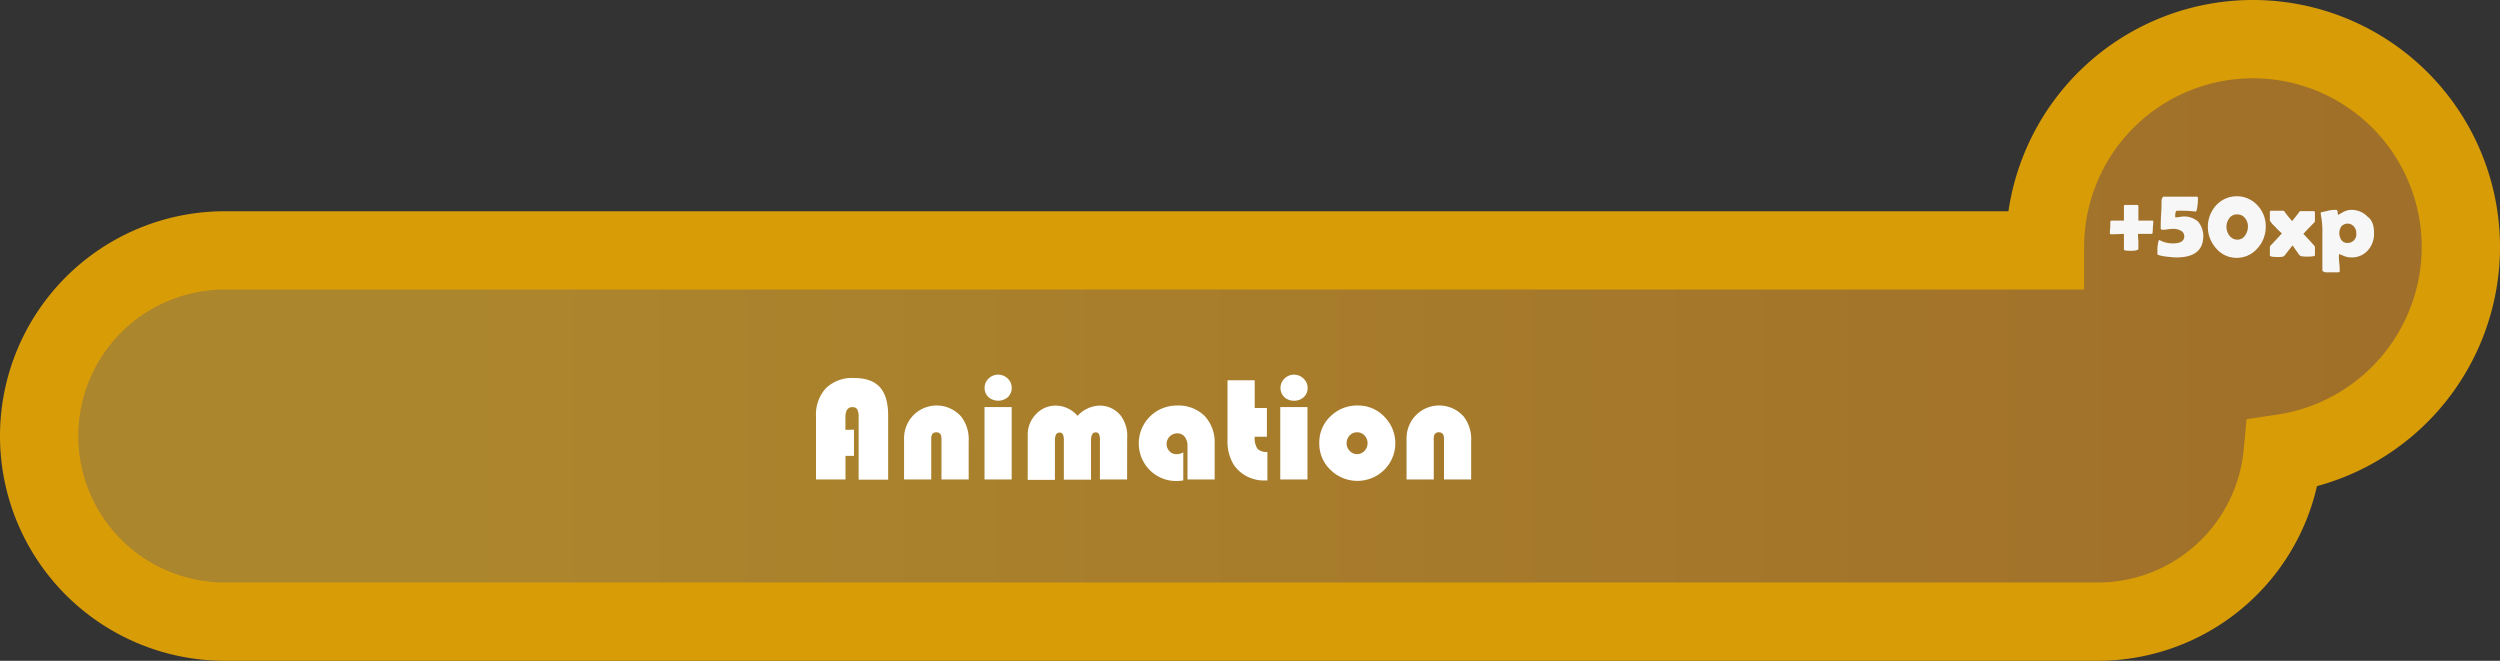 <svg id="Layer_1" data-name="Layer 1" xmlns="http://www.w3.org/2000/svg" xmlns:xlink="http://www.w3.org/1999/xlink" viewBox="0 0 604.74 159.84"><rect x="0" y="0" width="604.74" height="159.84" fill="#333333" stroke="none"/><defs><style>.cls-1{opacity:0.6;isolation:isolate;fill:url(#linear-gradient);}.cls-2{fill:none;stroke:#d89c07;stroke-miterlimit:10;stroke-width:18.94px;}.cls-3{fill:#f7f7f7;}.cls-4{fill:#fff;}</style><linearGradient id="linear-gradient" x1="9.4" y1="-569.45" x2="595.2" y2="-569.45" gradientTransform="translate(0 654.6)" gradientUnits="userSpaceOnUse"><stop offset="0.17" stop-color="#febe2a"/><stop offset="0.99" stop-color="#e99723"/></linearGradient></defs><title>DigitalAnimation</title><path class="cls-1" d="M595.2,65a50.3,50.3,0,0,0-100.6,0v.8H54.3a44.9,44.9,0,0,0,0,89.8H507.4a44.9,44.9,0,0,0,44.7-40.7A50.51,50.51,0,0,0,595.2,65Z" transform="translate(-0.93 -3.23)"/><path class="cls-2" d="M596.2,63a50.3,50.3,0,0,0-100.6,0v.8H55.3a44.9,44.9,0,0,0,0,89.8H508.4a44.9,44.9,0,0,0,44.7-40.7A50.51,50.51,0,0,0,596.2,63Z" transform="translate(-0.93 -3.23)"/><path class="cls-3" d="M521.5,59.8h-3.4a15.26,15.26,0,0,0,.1,1.8v1.8c0,.3-.6.5-1.8.5s-1.7-.1-1.7-.3V59.8c-2,.1-3.1.1-3.2.1s-.2-.1-.2-.4a10.3,10.3,0,0,1,.1-1.3V56.8c.1-.1.2-.2.3-.2h3V53c0-.1.1-.2.3-.2h2.6c.4,0,.6.1.6.2v3.6h3.4c.2,0,.2.1.2.2a11.31,11.31,0,0,1-.1,1.4,9.89,9.89,0,0,1-.1,1.5Z" transform="translate(-0.93 -3.23)"/><path class="cls-3" d="M533.9,60.3c0,3.5-2.2,5.2-6.5,5.2-.6,0-1.5-.1-2.5-.2q-2.1-.3-2.1-.6v-1a6.64,6.64,0,0,1,.1-1.3c.1-.7.2-1.1.4-1.1a.31.31,0,0,1,.2.1,6.57,6.57,0,0,0,3.2.7c1.7,0,2.6-.6,2.6-1.7a1.51,1.51,0,0,0-.9-1.4,3.42,3.42,0,0,0-1.8-.4,7.17,7.17,0,0,0-1.3.1,7.17,7.17,0,0,1-1.3.1c-.3,0-.4-.1-.4-.4,0-.8,0-1.9.1-3.4s.1-2.7.1-3.4a1.69,1.69,0,0,1,.2-.5c.1-.2.2-.3.4-.3h7.9a.27.27,0,0,1,.3.3,12.83,12.83,0,0,1-.1,1.8c-.1,1-.3,1.5-.4,1.5H532a28.48,28.48,0,0,0-3.3-.2c-.9,0-1.3,0-1.4.1a3.47,3.47,0,0,0-.2,1.3c0,.1,0,.2.1.2a3.44,3.44,0,0,0,.9-.1c.4,0,.7-.1.9-.1a5.22,5.22,0,0,1,3.6,1.2A5.39,5.39,0,0,1,533.9,60.3Z" transform="translate(-0.93 -3.23)"/><path class="cls-3" d="M549,58.1a7.69,7.69,0,0,1-2,5.2,6.56,6.56,0,0,1-5,2.3,6.41,6.41,0,0,1-5-2.3,7.76,7.76,0,0,1,0-10.4,6.78,6.78,0,0,1,10,0A7.24,7.24,0,0,1,549,58.1Zm-4.3,0A3.14,3.14,0,0,0,544,56a2.32,2.32,0,0,0-1.9-.9,2.2,2.2,0,0,0-1.9.9,3.5,3.5,0,0,0,0,4.2,2.42,2.42,0,0,0,1.9,1,2.17,2.17,0,0,0,1.9-1A3.77,3.77,0,0,0,544.7,58.1Z" transform="translate(-0.93 -3.23)"/><path class="cls-3" d="M560.9,64.9c0,.2-.1.3-.4.3a7.08,7.08,0,0,1-1.5.1,6.15,6.15,0,0,1-1.4-.1c-.1,0-.2-.1-.4-.2-.4-.5-1-1.4-1.7-2.4-.2.2-.8,1-1.9,2.4a1.38,1.38,0,0,1-.4.3,4.51,4.51,0,0,1-1.3.1c-1.2,0-1.9-.1-1.9-.4V63a.76.76,0,0,1,.2-.4c.6-.6,1.5-1.6,2.7-2.9-.5-.5-1.1-1-1.6-1.6a6.74,6.74,0,0,1-1.3-1.5V54.5c0-.2.1-.3.4-.3h2.8c.2,0,.3.1.4.3a22.17,22.17,0,0,0,1.8,2.2c.7-.9,1.3-1.6,1.7-2.2a.4.4,0,0,1,.4-.2h3c.3,0,.4.1.4.3v2.1a.76.76,0,0,1-.2.4c-.6.6-1.5,1.5-2.6,2.7.6.6,1.5,1.6,2.6,2.8a.76.76,0,0,1,.2.4Z" transform="translate(-0.93 -3.23)"/><path class="cls-3" d="M575.2,59.6a6,6,0,0,1-1.5,4.2,5.13,5.13,0,0,1-4,1.7,4.64,4.64,0,0,1-1.9-.4c-.7-.3-1-.4-.9-.4-.1,0-.2.1-.2.4a13.57,13.57,0,0,0,.1,1.8,13.57,13.57,0,0,1,.1,1.8c0,.3-.1.4-.4.4h-2.4a2.24,2.24,0,0,1-1-.1c-.2-.1-.4-.2-.4-.4v-9a20.15,20.15,0,0,0-.4-4.6v-.2c0-.1,0-.2.1-.2.3-.1.9-.2,1.7-.4s1.4-.2,1.8-.2.5.2.5.6.1.6.2.6c-.1,0,.3-.2,1-.6a4.14,4.14,0,0,1,2-.6,5.35,5.35,0,0,1,4.1,1.7C574.8,56.5,575.2,57.9,575.2,59.6Zm-4.3,0a2.27,2.27,0,0,0-.6-1.6,2,2,0,0,0-3,0,2.77,2.77,0,0,0-.5,1.6,3.1,3.1,0,0,0,.5,1.7,1.8,1.8,0,0,0,1.5.7A2.09,2.09,0,0,0,570.9,59.6Z" transform="translate(-0.93 -3.23)"/><path class="cls-4" d="M207.51,107.17v6.33h-2.06v5.71h-7.13V104a9.39,9.39,0,0,1,2.41-6.88,9.14,9.14,0,0,1,6.8-2.45q4.22,0,6.24,2.22c1.34,1.49,2,3.77,2,6.87v15.5h-7.14v-15a4.08,4.08,0,0,0-.33-2,1.29,1.29,0,0,0-1.2-.54c-1.11,0-1.67.83-1.67,2.49v3Z" transform="translate(-0.93 -3.23)"/><path class="cls-4" d="M235.25,119.21h-6.58v-9.89c0-1-.41-1.52-1.24-1.52s-1.24.51-1.24,1.52v9.89h-6.57v-9.77a8,8,0,0,1,2.27-5.78,7.9,7.9,0,0,1,11.58.38,9,9,0,0,1,1.78,5.93Z" transform="translate(-0.93 -3.23)"/><path class="cls-4" d="M245.65,101.69v17.52h-6.57V101.69Zm-3.27-7.83a3.27,3.27,0,0,1,2.32.94,3.13,3.13,0,0,1,.05,4.48,3.62,3.62,0,0,1-4.73,0A3,3,0,0,1,239.1,97a3,3,0,0,1,1-2.23A3.24,3.24,0,0,1,242.38,93.86Z" transform="translate(-0.93 -3.23)"/><path class="cls-4" d="M273.57,119.21H267v-9.46a3.56,3.56,0,0,0-.22-1.51.87.87,0,0,0-.83-.42q-1.11,0-1.11,2v9.44h-6.57v-9.46a3.34,3.34,0,0,0-.24-1.51.88.88,0,0,0-.83-.42c-.73,0-1.09.65-1.09,2v9.44h-6.58V108.42a7,7,0,0,1,2-5,6.42,6.42,0,0,1,4.81-2.07,7,7,0,0,1,5.24,2.47,7.61,7.61,0,0,1,5.17-2.47,6.49,6.49,0,0,1,5.27,2.4,8.2,8.2,0,0,1,1.57,5.43Z" transform="translate(-0.93 -3.23)"/><path class="cls-4" d="M287.16,112.64v6.8a9.18,9.18,0,0,1-1.48.14,9,9,0,0,1-6.59-2.6,9.16,9.16,0,0,1,6.5-15.65,9,9,0,0,1,6.71,2.49,9.29,9.29,0,0,1,2.45,6.8v8.59h-6.57v-8.12a3.39,3.39,0,0,0-.68-2.21,2.24,2.24,0,0,0-1.82-.83,2.58,2.58,0,0,0-1.86,4.34,2.3,2.3,0,0,0,1.74.7A3,3,0,0,0,287.16,112.64Z" transform="translate(-0.93 -3.23)"/><path class="cls-4" d="M304.44,95.22v6.71h2.95v6.95h-2.95a4.72,4.72,0,0,0,.65,2.88,3,3,0,0,0,2.42.79v6.91l-.75,0a8.93,8.93,0,0,1-4.21-1,8.57,8.57,0,0,1-3.18-2.81,10.7,10.7,0,0,1-1.51-6V95.22Z" transform="translate(-0.93 -3.23)"/><path class="cls-4" d="M317.2,101.69v17.52h-6.58V101.69Zm-3.27-7.83a3.24,3.24,0,0,1,2.31.94,3,3,0,0,1,1,2.23,3,3,0,0,1-.92,2.25,3.3,3.3,0,0,1-2.36.88,3.34,3.34,0,0,1-2.37-.88,3.12,3.12,0,0,1,.06-4.48A3.24,3.24,0,0,1,313.93,93.86Z" transform="translate(-0.93 -3.23)"/><path class="cls-4" d="M329.38,101.32a8.69,8.69,0,0,1,6.39,2.68,9.09,9.09,0,0,1,0,12.89,9.27,9.27,0,0,1-13,0,8.73,8.73,0,0,1-2.71-6.46A8.65,8.65,0,0,1,322.7,104,9.18,9.18,0,0,1,329.38,101.32Zm-.18,6.48a2.4,2.4,0,0,0-1.79.77,2.6,2.6,0,0,0-.74,1.87,2.56,2.56,0,0,0,.75,1.86,2.44,2.44,0,0,0,3.58,0,2.71,2.71,0,0,0,0-3.73A2.41,2.41,0,0,0,329.2,107.8Z" transform="translate(-0.93 -3.23)"/><path class="cls-4" d="M356.8,119.21h-6.57v-9.89c0-1-.42-1.52-1.25-1.52s-1.23.51-1.23,1.52v9.89h-6.58v-9.77a8,8,0,0,1,2.27-5.78A7.91,7.91,0,0,1,355,104,9,9,0,0,1,356.8,110Z" transform="translate(-0.93 -3.23)"/></svg>